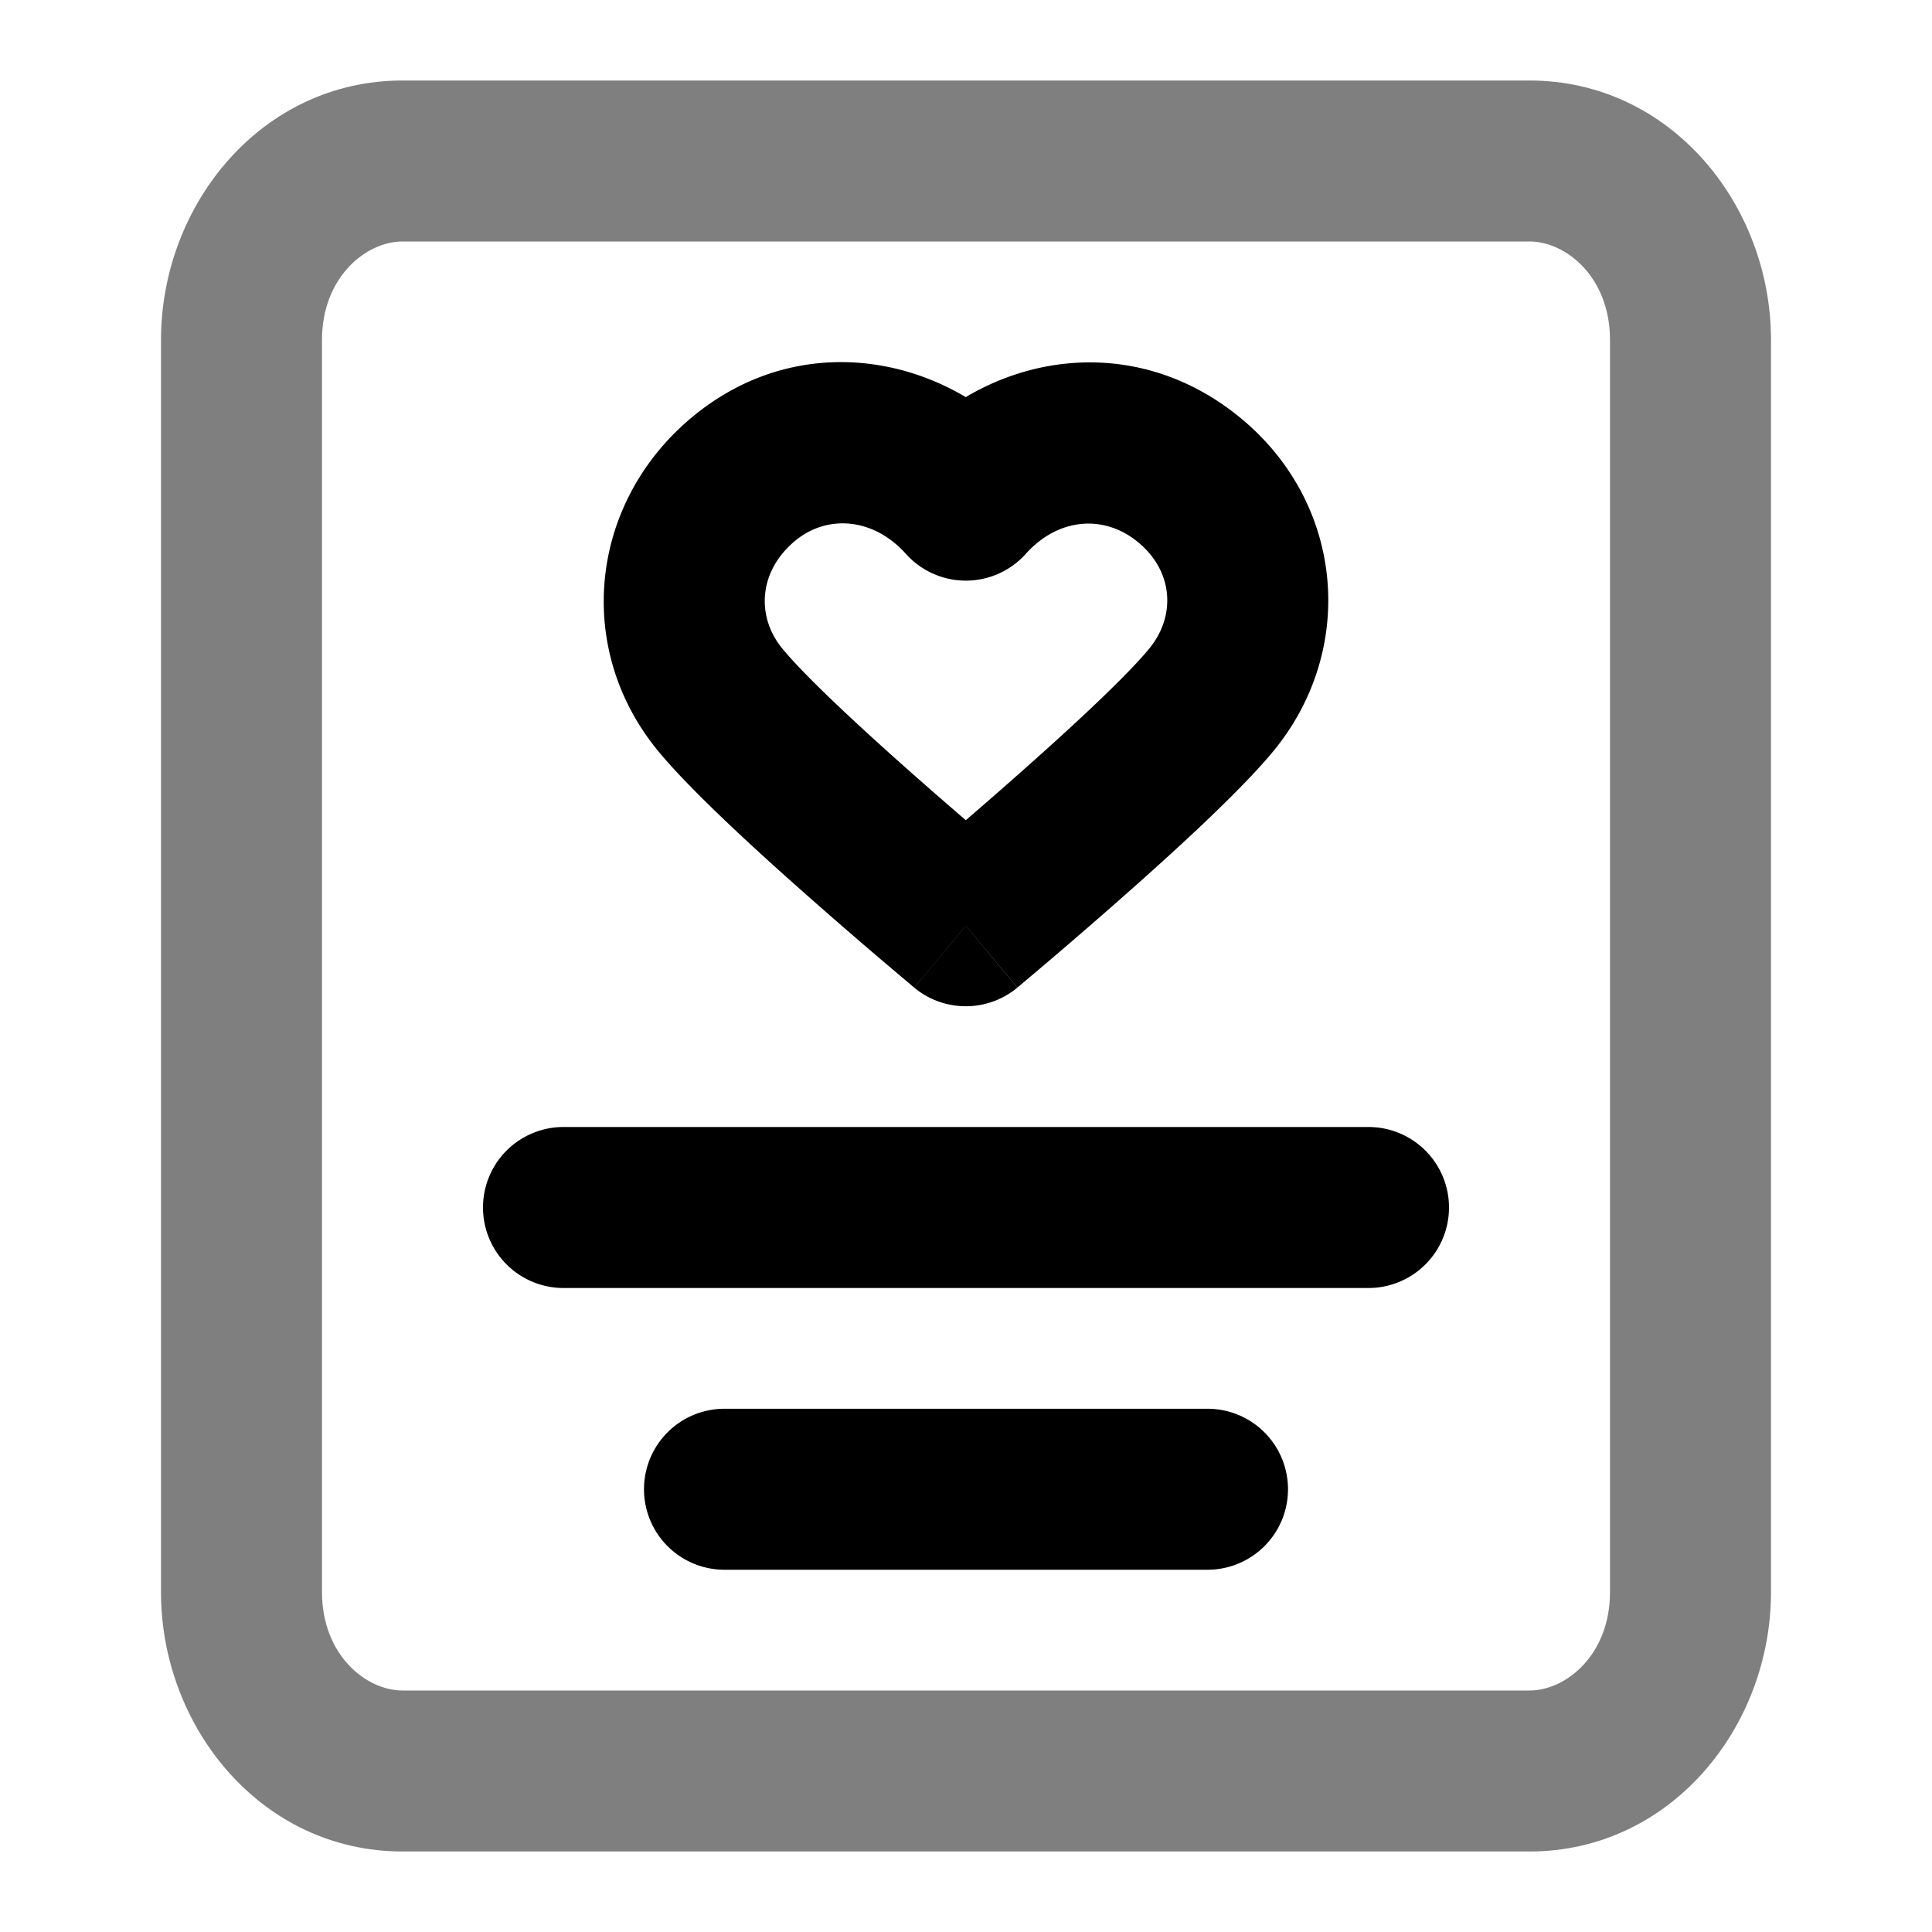 <svg xmlns="http://www.w3.org/2000/svg" width="24" height="24" viewBox="0 0 24 24">
  <path fill-rule="evenodd" d="M2 4.222C2 2.544 3.247 1 5 1h14c1.753 0 3 1.544 3 3.222v15.556C22 21.456 20.753 23 19 23H5c-1.753 0-3-1.544-3-3.222V4.222ZM5 3c-.456 0-1 .446-1 1.222v15.556C4 20.555 4.544 21 5 21h14c.456 0 1-.445 1-1.222V4.222C20 3.445 19.456 3 19 3H5Z" clip-rule="evenodd" opacity=".5"/>
  <path fill-rule="evenodd" d="M11.997 4.933c.998-.593 2.3-.624 3.365.22 1.333 1.055 1.504 2.893.466 4.166-.406.497-1.237 1.256-1.9 1.84a66.61 66.61 0 0 1-1.184 1.02l-.078.066-.028.023-.64-.768-.64.769-.029-.024-.078-.066a63.277 63.277 0 0 1-1.184-1.02c-.663-.584-1.493-1.343-1.9-1.84-1.047-1.284-.837-3.105.456-4.158 1.06-.863 2.374-.822 3.374-.228Zm0 6.567-.64.769c.372.308.91.308 1.28 0l-.64-.769Zm0-1.311c.183-.157.391-.338.608-.53.693-.61 1.39-1.258 1.673-1.604.339-.415.293-.978-.158-1.334-.425-.337-.985-.279-1.378.16a1 1 0 0 1-1.488 0c-.4-.447-.969-.494-1.369-.169-.46.375-.497.94-.168 1.343.283.346.98.994 1.673 1.605.217.191.425.372.608.529ZM6 15a1 1 0 0 1 1-1h10a1 1 0 1 1 0 2H7a1 1 0 0 1-1-1Zm2 3.5a1 1 0 0 1 1-1h6a1 1 0 1 1 0 2H9a1 1 0 0 1-1-1Z" clip-rule="evenodd"/>
</svg>
